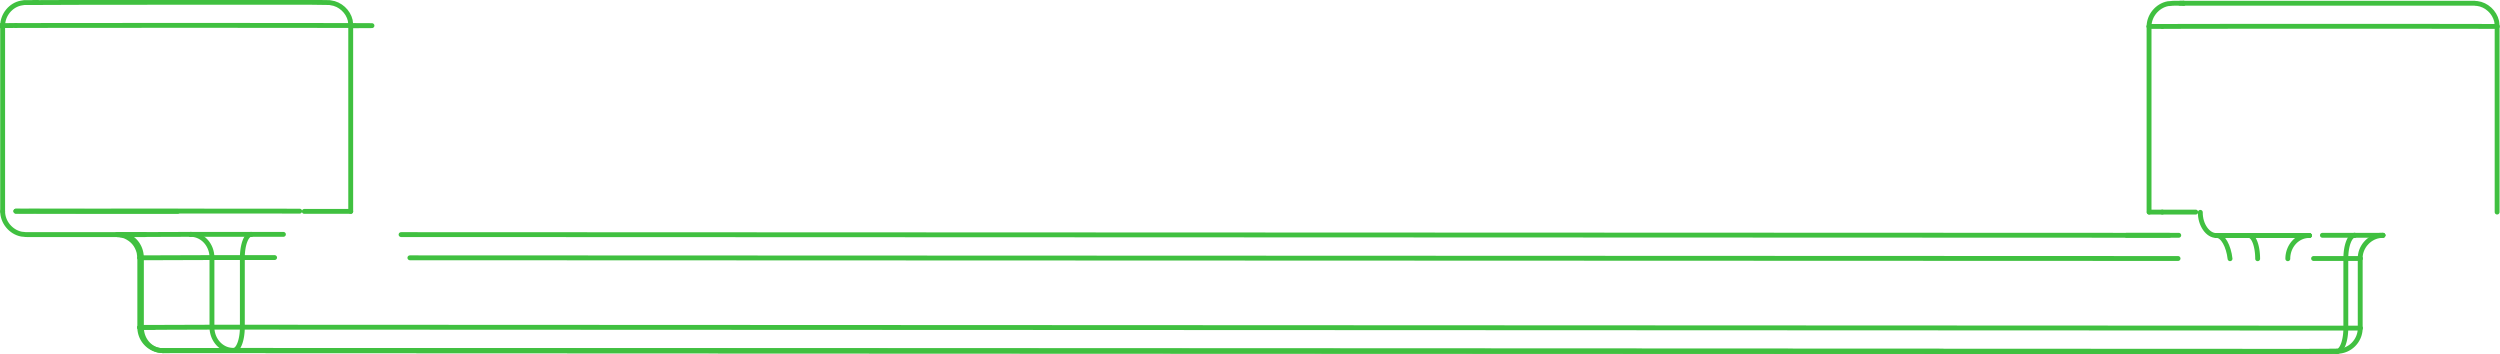 <?xml version='1.0' encoding='utf-8'?>
<svg width="513mm" height="72.661mm" viewBox="125.112 98.935 10.771 1.526" version="1.1" xmlns="http://www.w3.org/2000/svg">
  <g transform="scale(1,-1)" stroke-linecap="round">
    <g fill="none" stroke="rgb(64,192,64)" stroke-width="0.021" id="Visible">
      <path d="M 125.179,-99.845 A 0.75,0.001 0.0 0,0 126.402,-99.845" />
      <path d="M 134.429,-99.849 A 0.75,0.001 0.0 0,0 134.573,-99.849" />
      <path d="M 125.876,-99.846 A 0.75,0.001 -3.106011865451322e-18 0,0 125.179,-99.845" />
      <path d="M 125.179,-99.045 A 0.75,0.001 0.0 0,0 126.622,-99.046" />
      <path d="M 125.122,-99.046 A 0.75,0.001 0.0 0,0 125.179,-99.045" />
      <path d="M 126.622,-99.846 A 0.75,0.001 0.0 0,0 126.422,-99.846" />
      <path d="M 125.256,-98.946 A 0.65,0.001 0.0 0,0 125.271,-98.946" />
      <line x1="126.193" y1="-99.945" x2="126.332" y2="-99.945" />
      <path d="M 125.932,-99.945 A 0.2,0 0.0 0,0 126.193,-99.945" />
      <line x1="125.932" y1="-99.945" x2="125.628" y2="-99.946" />
      <path d="M 125.737,-99.946 A 0.2,0 0.0 0,0 125.628,-99.946" />
      <line x1="126.839" y1="-99.946" x2="134.459" y2="-99.949" />
      <path d="M 126.193,-99.945 A 0.1,0.038 89.977 0,1 126.155,-100.045" />
      <line x1="126.155" y1="-100.045" x2="126.294" y2="-100.045" />
      <line x1="126.877" y1="-100.046" x2="134.497" y2="-100.049" />
      <line x1="126.155" y1="-100.345" x2="126.155" y2="-100.045" />
      <line x1="135.22" y1="-100.349" x2="126.155" y2="-100.345" />
      <line x1="135.081" y1="-100.049" x2="135.22" y2="-100.049" />
      <line x1="135.22" y1="-100.349" x2="135.22" y2="-100.049" />
      <path d="M 125.713,-100.046 A 0.1,9.610337304551348e-05 0.0 0,0 125.72,-100.046" />
      <path d="M 125.628,-99.946 A 0.1,0.092 90.134 0,0 125.72,-100.046" />
      <path d="M 125.932,-99.945 A 0.1,0.092 90.134 0,0 126.024,-100.045" />
      <line x1="126.024" y1="-100.045" x2="125.72" y2="-100.046" />
      <path d="M 126.024,-100.045 A 0.1,9.610337304551348e-05 0.0 0,0 126.155,-100.045" />
      <path d="M 125.775,-100.346 A 0.1,9.610337304551348e-05 0.0 0,0 125.713,-100.346" />
      <path d="M 125.713,-100.346 A 0.1,9.610337304551348e-05 0.0 0,0 125.72,-100.346" />
      <line x1="125.72" y1="-100.346" x2="125.72" y2="-100.046" />
      <path d="M 134.721,-100.05 C 134.715,-99.996 134.69,-99.949 134.663,-99.95" />
      <path d="M 134.663,-99.95 C 134.625,-99.951 134.592,-99.903 134.593,-99.85" />
      <path d="M 134.878,-100.45 A 0.1,0.038 89.977 0,1 134.878,-100.45" />
      <path d="M 134.878,-100.45 A 0.1,0.038 89.977 0,1 134.878,-100.45" />
      <path d="M 125.813,-100.446 A 0.1,0.038 -90.023 0,0 125.813,-100.446" />
      <path d="M 125.813,-100.446 A 0.1,0.038 -90.023 0,0 125.813,-100.446" />
      <line x1="134.878" y1="-100.45" x2="125.813" y2="-100.446" />
      <line x1="134.663" y1="-99.95" x2="134.802" y2="-99.95" />
      <path d="M 134.802,-99.95 A 0.1,0.038 -90.023 0,0 134.802,-99.95" />
      <path d="M 134.802,-99.95 A 0.1,0.038 -90.023 0,0 134.84,-100.05" />
      <path d="M 134.373,-99.849 A 0.75,0.001 -3.106011865451321e-18 0,0 134.429,-99.849" />
      <line x1="126.024" y1="-100.345" x2="126.024" y2="-100.045" />
      <path d="M 126.024,-100.345 A 0.1,9.610337304551348e-05 0.0 0,0 126.155,-100.345" />
      <path d="M 135.22,-100.349 A 0.1,0.038 -90.023 0,0 135.182,-100.449" />
      <path d="M 126.117,-100.445 A 0.1,0.038 89.977 0,1 126.155,-100.345" />
      <line x1="135.182" y1="-100.449" x2="126.117" y2="-100.445" />
      <line x1="135.119" y1="-99.949" x2="135.258" y2="-99.949" />
      <path d="M 135.258,-99.949 A 0.1,0.038 89.977 0,1 135.22,-100.049" />
      <path d="M 135.282,-100.349 A 0.1,9.610337304551348e-05 180.0 0,1 135.22,-100.349" />
      <path d="M 135.22,-100.049 A 0.1,9.610337304551348e-05 0.0 0,0 135.282,-100.049" />
      <line x1="125.72" y1="-100.346" x2="126.024" y2="-100.345" />
      <path d="M 125.813,-100.446 A 0.1,0.092 90.134 0,0 125.72,-100.346" />
      <path d="M 134.429,-99.049 A 0.75,0.001 0.0 0,0 135.872,-99.049" />
      <path d="M 134.372,-99.049 A 0.75,0.001 0.0 0,0 134.429,-99.049" />
      <path d="M 134.878,-100.45 A 0.1,0.092 90.134 0,0 134.878,-100.45" />
      <path d="M 134.878,-100.45 A 0.1,0.092 90.134 0,0 134.878,-100.45" />
      <line x1="134.878" y1="-100.45" x2="135.182" y2="-100.449" />
      <line x1="125.813" y1="-100.446" x2="126.117" y2="-100.445" />
      <path d="M 134.802,-99.95 A 0.2,0 180.0 0,1 135.062,-99.95" />
      <path d="M 135.258,-99.949 A 0.2,0 0.0 0,0 135.38,-99.949" />
      <path d="M 135.063,-99.95 A 0.1,0.092 -89.866 0,1 135.063,-99.95" />
      <path d="M 135.063,-99.95 A 0.1,0.092 -89.866 0,1 134.97,-100.05" />
      <path d="M 126.117,-100.445 A 0.1,0.092 90.134 0,0 126.024,-100.345" />
      <path d="M 135.182,-100.449 A 0.1,0.092 90.134 0,0 135.182,-100.449" />
      <path d="M 134.506,-98.949 A 0.65,0.001 0.0 0,0 134.521,-98.949" />
      <line x1="126.622" y1="-99.846" x2="126.622" y2="-99.046" />
      <line x1="125.122" y1="-99.846" x2="125.122" y2="-99.046" />
      <path d="M 125.122,-99.846 C 125.122,-99.892 125.157,-99.935 125.203,-99.944 C 125.206,-99.944 125.209,-99.945 125.213,-99.945 C 125.219,-99.946 125.223,-99.946 125.226,-99.946 C 125.252,-99.946 125.401,-99.946 125.619,-99.946" />
      <path d="M 125.271,-98.946 C 125.365,-98.945 125.607,-98.945 125.86,-98.945 C 126.104,-98.945 126.344,-98.945 126.453,-98.945 C 126.495,-98.946 126.519,-98.946 126.525,-98.946 C 126.529,-98.946 126.533,-98.946 126.536,-98.947 C 126.576,-98.952 126.611,-98.984 126.62,-99.023 C 126.621,-99.031 126.622,-99.038 126.622,-99.046" />
      <path d="M 125.122,-99.046 C 125.122,-98.999 125.157,-98.956 125.203,-98.948 C 125.207,-98.947 125.212,-98.947 125.216,-98.946 C 125.224,-98.946 125.224,-98.946 125.234,-98.946 C 125.242,-98.946 125.255,-98.946 125.271,-98.946" />
      <path d="M 125.633,-99.946 Q 125.628,-99.946 125.623,-99.946 Q 125.616,-99.946 125.615,-99.946" />
      <path d="M 125.615,-99.946 C 125.615,-99.946 125.626,-99.947 125.631,-99.948 C 125.637,-99.949 125.642,-99.951 125.648,-99.952 C 125.681,-99.966 125.701,-99.989 125.71,-100.023 C 125.711,-100.031 125.712,-100.038 125.713,-100.046" />
      <line x1="125.713" y1="-100.346" x2="125.713" y2="-100.046" />
      <line x1="134.878" y1="-100.45" x2="125.813" y2="-100.446" />
      <line x1="134.663" y1="-99.95" x2="134.802" y2="-99.95" />
      <path d="M 134.275,-99.949 C 134.28,-99.949 134.335,-99.949 134.427,-99.949 C 134.449,-99.949 134.473,-99.949 134.5,-99.949" />
      <line x1="135.282" y1="-100.349" x2="135.282" y2="-100.049" />
      <path d="M 125.713,-100.346 A 0.1,0.1 -89.866 0,1 125.813,-100.446" />
      <line x1="135.872" y1="-99.849" x2="135.872" y2="-99.049" />
      <line x1="134.372" y1="-99.849" x2="134.372" y2="-99.049" />
      <path d="M 134.878,-100.45 A 0.1,0.1 -89.866 0,1 134.878,-100.45" />
      <path d="M 134.802,-99.95 C 134.827,-99.95 134.852,-99.95 134.877,-99.95 C 134.957,-99.95 135.034,-99.95 135.063,-99.95" />
      <path d="M 135.182,-100.449 A 0.1,0.1 90.134 0,1 135.282,-100.349" />
      <path d="M 135.282,-100.049 C 135.281,-100.002 135.317,-99.959 135.363,-99.951 C 135.368,-99.95 135.38,-99.949 135.38,-99.949" />
      <path d="M 135.38,-99.949 Q 135.379,-99.949 135.367,-99.949" />
      <path d="M 134.521,-98.949 C 134.615,-98.949 134.857,-98.949 135.11,-98.949 C 135.354,-98.949 135.594,-98.949 135.702,-98.949 C 135.745,-98.949 135.769,-98.949 135.775,-98.949 C 135.779,-98.95 135.783,-98.95 135.786,-98.95 C 135.826,-98.955 135.861,-98.987 135.87,-99.027 C 135.871,-99.034 135.872,-99.042 135.872,-99.049" />
      <path d="M 134.372,-99.049 C 134.372,-99.003 134.407,-98.96 134.453,-98.951 C 134.457,-98.951 134.462,-98.95 134.466,-98.95 C 134.474,-98.949 134.474,-98.949 134.484,-98.949 C 134.492,-98.949 134.505,-98.949 134.521,-98.949" />
      <line x1="134.878" y1="-100.45" x2="135.182" y2="-100.449" />
    </g>
  </g>
</svg>